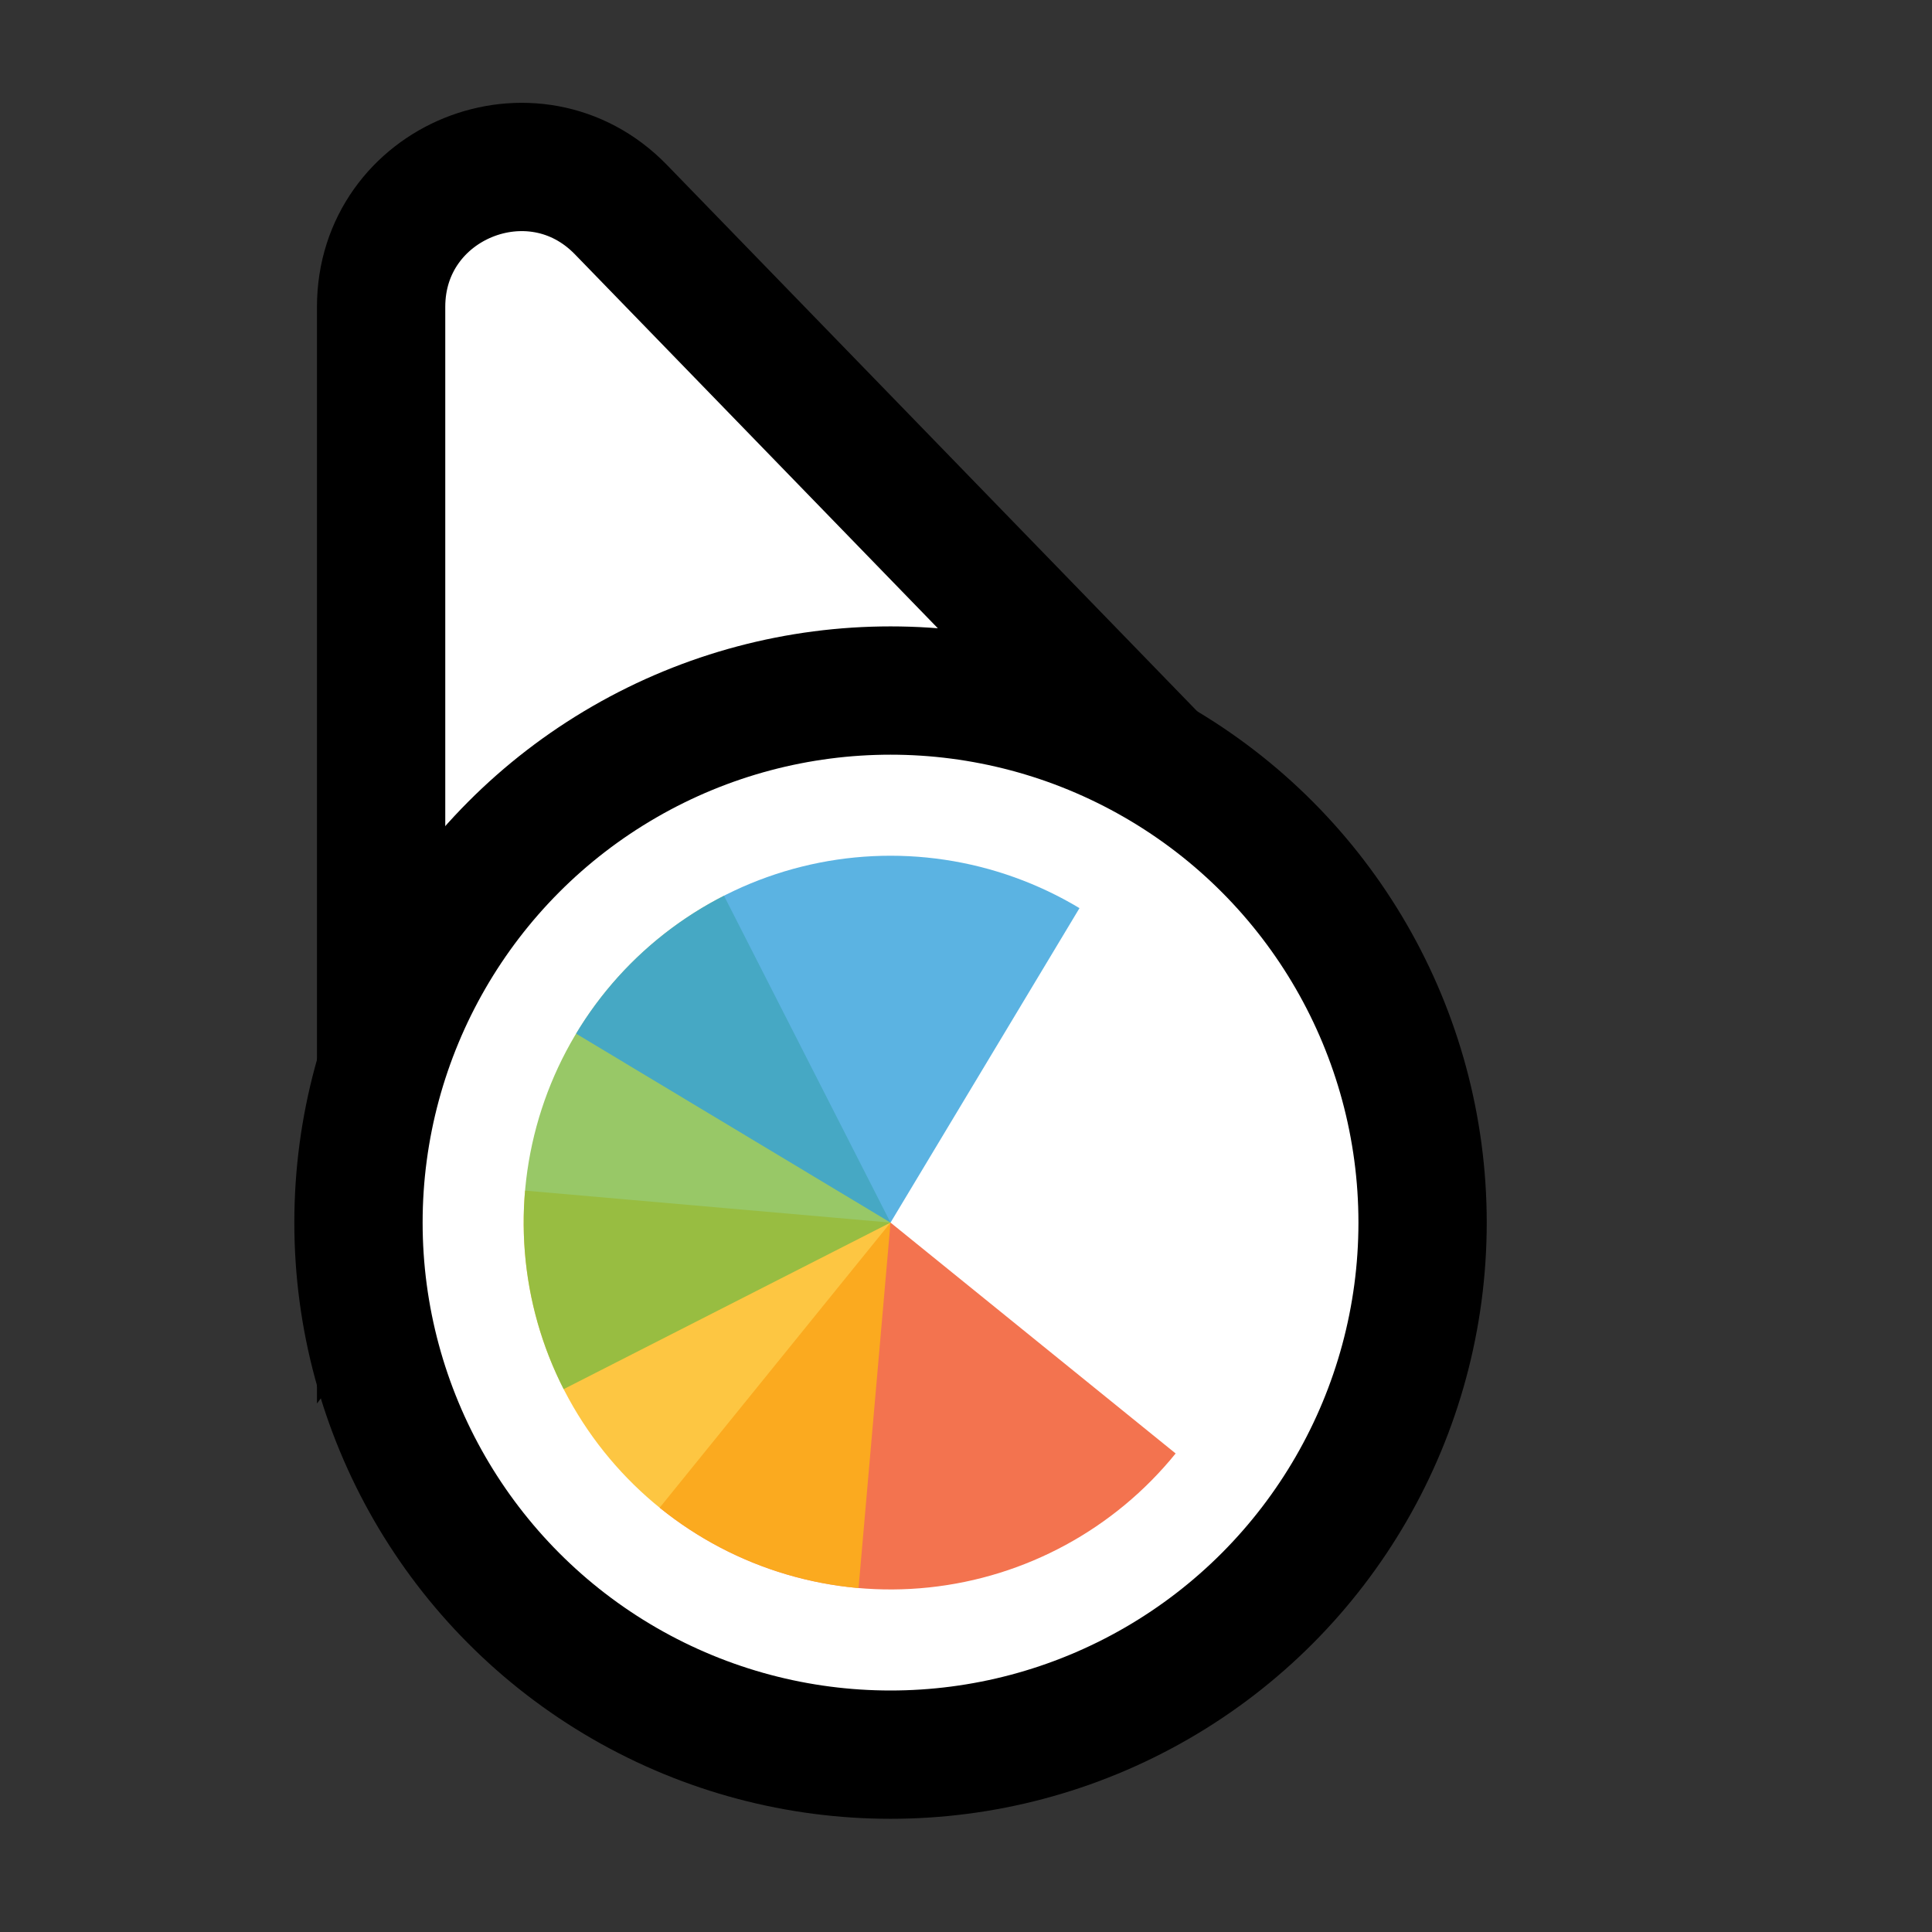 <svg width="256" height="256" viewBox="0 0 256 256" fill="none" xmlns="http://www.w3.org/2000/svg">
<rect x="0" y="0" width="256" height="256" fill="#333333" stroke="none"/>
<path d="M141.269 109.497L162.13 110.056L147.596 95.08L82.276 27.777C70.704 15.854 50.5 24.046 50.5 40.662L50.5 134.895L50.5 160.434L65.805 139.989L89.665 108.115L141.269 109.497Z" fill="#FFFFFF" stroke="#000000" stroke-width="17"/>
<circle cx="118" cy="162" r="70.5" fill="#FFFFFF" stroke="#000000" stroke-width="17"/>
<path d="M155.778 192.592L118 162L87.408 199.778C97.427 207.891 110.259 211.692 123.081 210.345C135.903 208.997 147.664 202.611 155.778 192.592Z" fill="#F05024" fill-opacity="0.8"/>
<path d="M69.574 157.763L118 162L113.763 210.426C107.404 209.87 101.216 208.066 95.554 205.119C89.891 202.171 84.865 198.137 80.762 193.247C76.658 188.356 73.558 182.706 71.639 176.618C69.719 170.529 69.017 164.123 69.574 157.763Z" fill="#FCB813" fill-opacity="0.8"/>
<path d="M74.687 184.069L118 162L95.931 118.687C90.243 121.585 85.182 125.575 81.036 130.43C76.89 135.284 73.741 140.907 71.768 146.978C69.795 153.05 69.038 159.45 69.539 165.814C70.04 172.178 71.789 178.381 74.687 184.069Z" fill="#7EBA41" fill-opacity="0.8"/>
<path d="M143.037 120.332L118 162L76.332 136.964C79.62 131.492 83.953 126.721 89.085 122.924C94.217 119.127 100.046 116.377 106.24 114.833C112.434 113.289 118.872 112.979 125.185 113.923C131.499 114.867 137.565 117.044 143.037 120.332Z" fill="#32A0DA" fill-opacity="0.8"/>
</svg>
